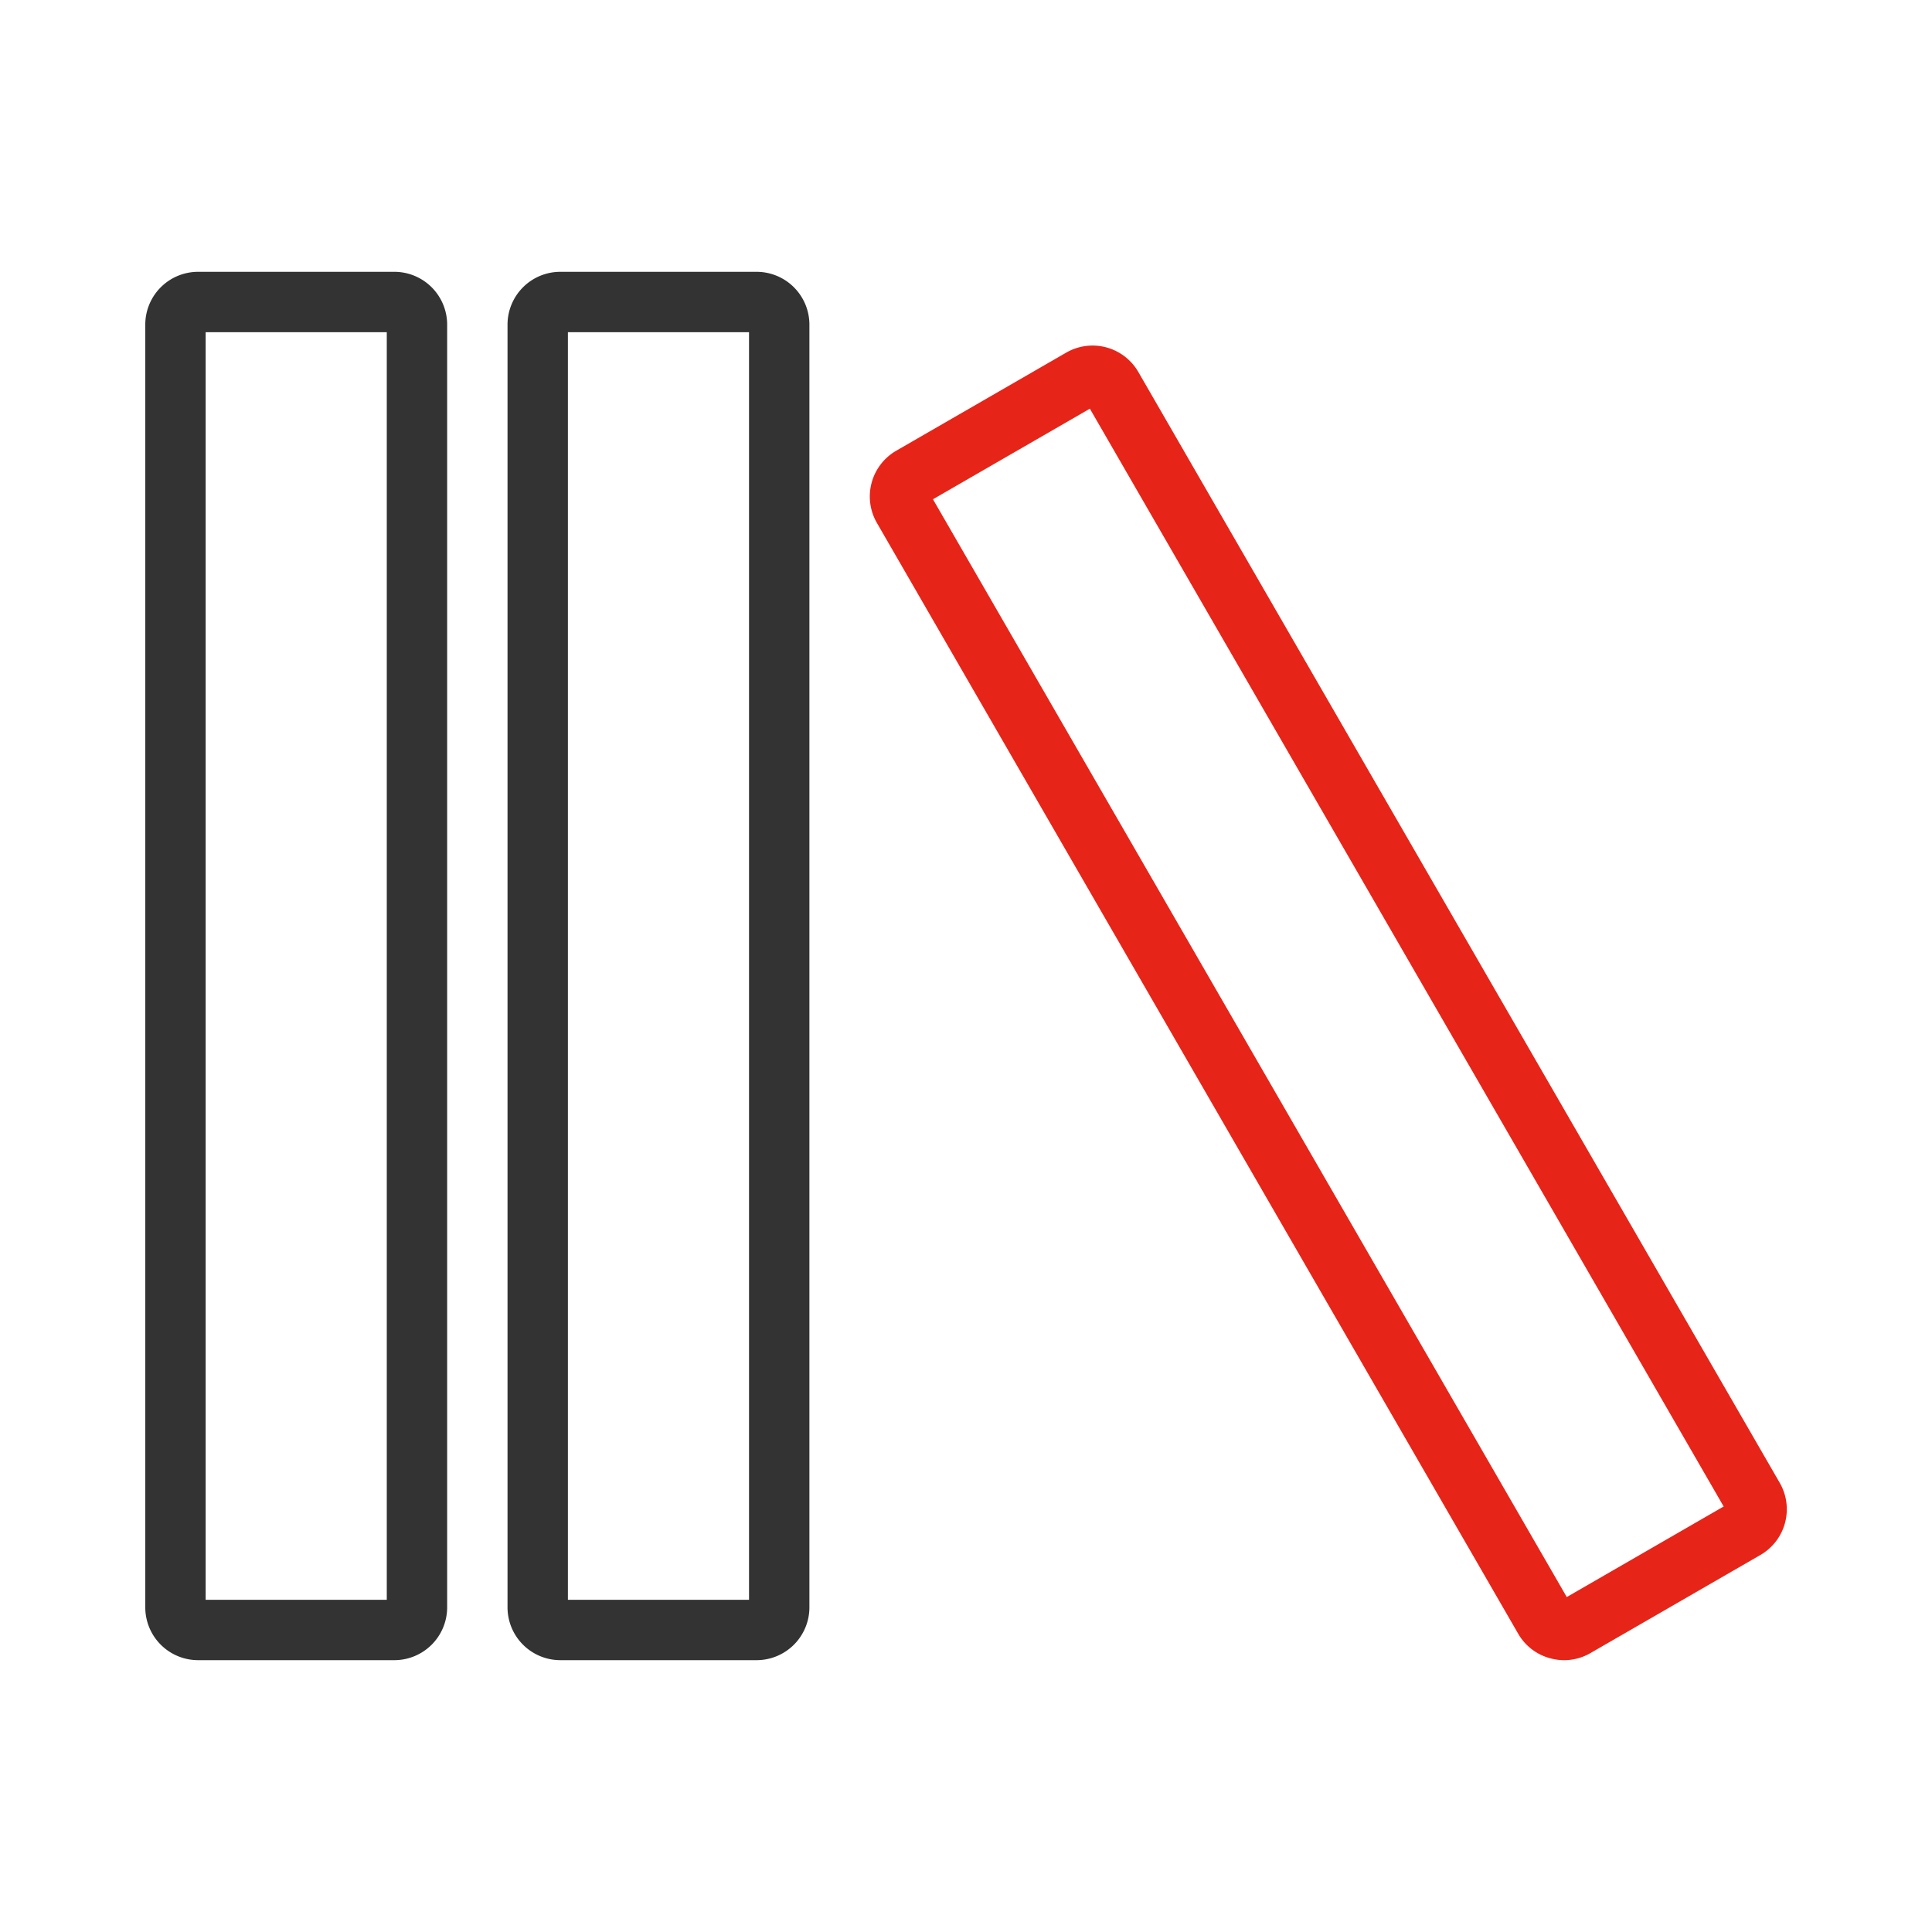 <?xml version="1.0" standalone="no"?><!DOCTYPE svg PUBLIC "-//W3C//DTD SVG 1.1//EN" "http://www.w3.org/Graphics/SVG/1.1/DTD/svg11.dtd"><svg t="1571032466789" class="icon" viewBox="0 0 1024 1024" version="1.1" xmlns="http://www.w3.org/2000/svg" p-id="5856" width="20" height="20" xmlns:xlink="http://www.w3.org/1999/xlink"><defs><style type="text/css"></style></defs><path d="M209 879.92H105a28 28 0 0 1-28-28V172.07a28 28 0 0 1 28-28h104a28 28 0 0 1 28 28v679.85a28 28 0 0 1-28 28z m-100-32h96V176.07h-96zM401 879.92H297a28 28 0 0 1-28-28V172.07a28 28 0 0 1 28-28h104a28 28 0 0 1 28 28v679.85a28 28 0 0 1-28 28z m-100-32h96V176.07h-96z" fill="#333333" p-id="5857"></path><path d="M829 879.93a28.21 28.21 0 0 1-7.32-1 27.75 27.75 0 0 1-17-13l-339.9-588.77A28 28 0 0 1 475 238.91l90.09-52a28 28 0 0 1 38.25 10.25l339.95 588.76a28 28 0 0 1-10.24 38.25l-90.09 52a27.81 27.81 0 0 1-13.96 3.76zM494.49 264.62l335.93 581.85 83.16-48-335.93-581.86z" fill="#E72418" p-id="5858"></path></svg>
